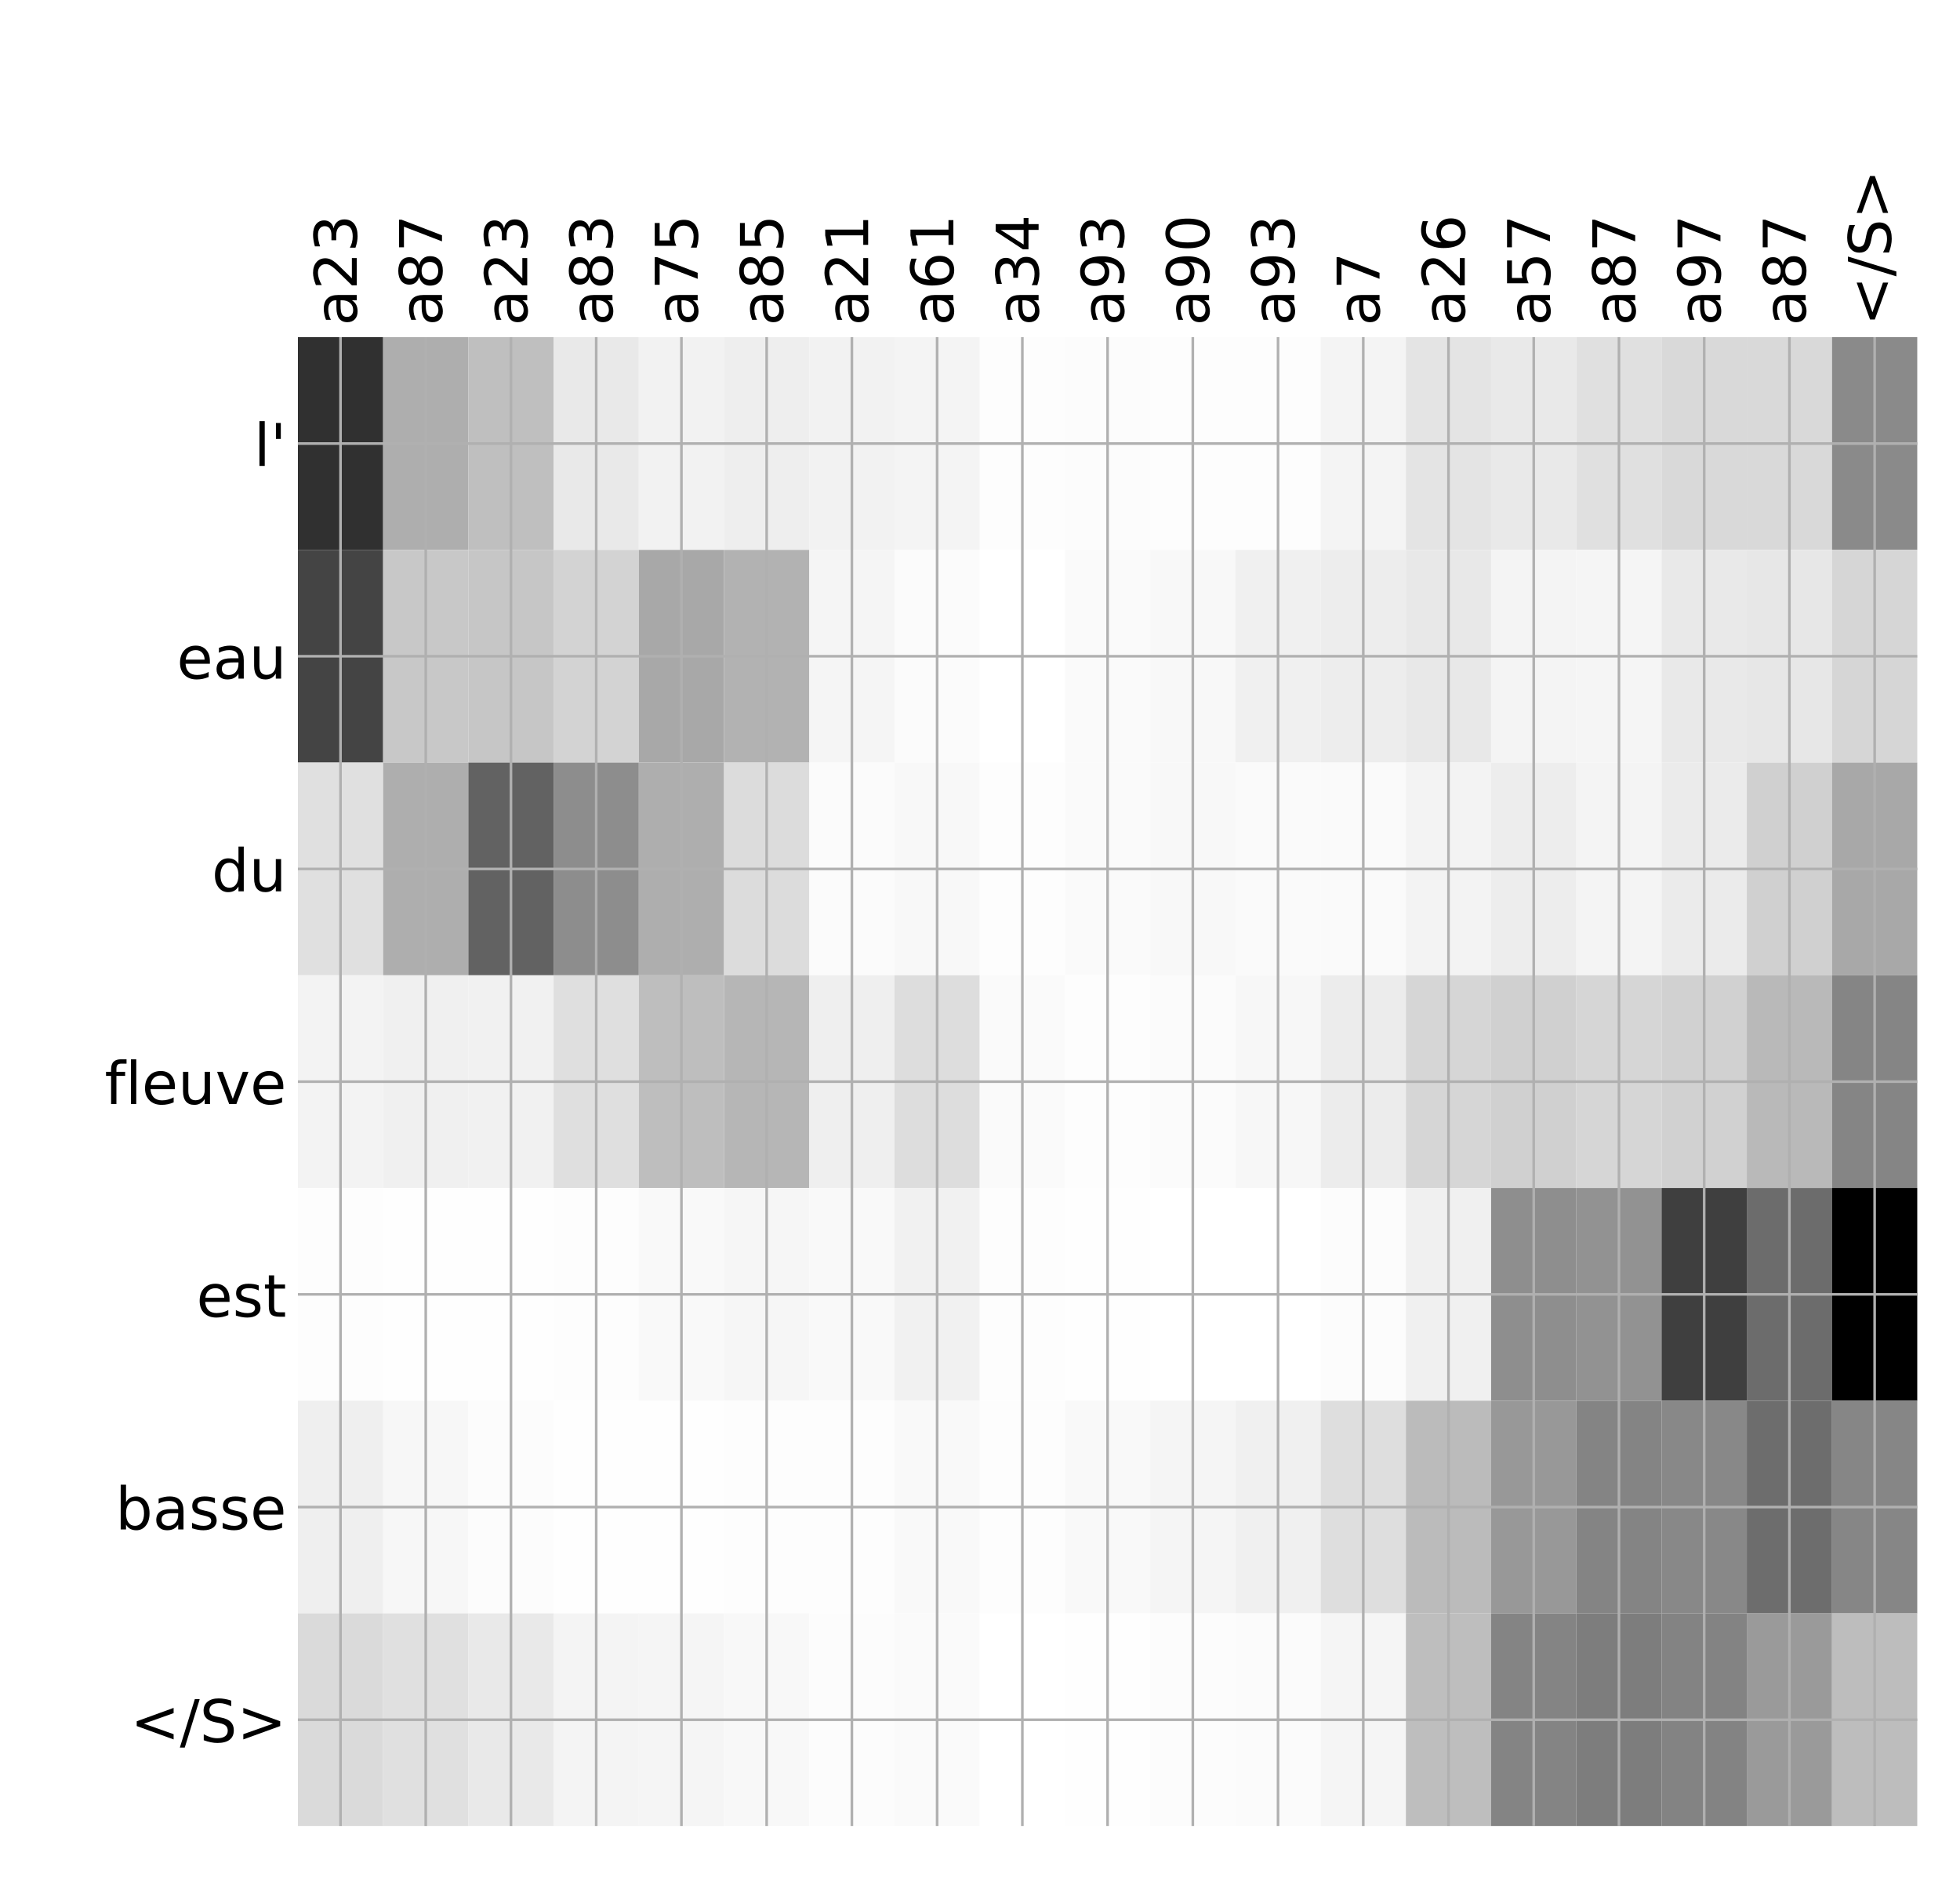<?xml version="1.0" encoding="utf-8" standalone="no"?>
<!DOCTYPE svg PUBLIC "-//W3C//DTD SVG 1.1//EN"
  "http://www.w3.org/Graphics/SVG/1.1/DTD/svg11.dtd">
<!-- Created with matplotlib (http://matplotlib.org/) -->
<svg height="576pt" version="1.1" viewBox="0 0 599 576" width="599pt" xmlns="http://www.w3.org/2000/svg" xmlns:xlink="http://www.w3.org/1999/xlink">
 <defs>
  <style type="text/css">
*{stroke-linecap:butt;stroke-linejoin:round;}
  </style>
 </defs>
 <g id="figure_1">
  <g id="patch_1">
   <path d="M 0 576 
L 600 576 
L 600 0 
L 0 0 
z
" style="fill:#ffffff;"/>
  </g>
  <g id="axes_1">
   <g id="PolyCollection_1">
    <path clip-path="url(#p022409fe0f)" d="M 91.042 103.033 
L 91.042 168.029 
L 117.089 168.029 
L 117.089 103.033 
L 91.042 103.033 
z
" style="fill:#303030;"/>
    <path clip-path="url(#p022409fe0f)" d="M 117.089 103.033 
L 117.089 168.029 
L 143.136 168.029 
L 143.136 103.033 
L 117.089 103.033 
z
" style="fill:#aeaeae;"/>
    <path clip-path="url(#p022409fe0f)" d="M 143.136 103.033 
L 143.136 168.029 
L 169.183 168.029 
L 169.183 103.033 
L 143.136 103.033 
z
" style="fill:#bfbfbf;"/>
    <path clip-path="url(#p022409fe0f)" d="M 169.183 103.033 
L 169.183 168.029 
L 195.23 168.029 
L 195.23 103.033 
L 169.183 103.033 
z
" style="fill:#e9e9e9;"/>
    <path clip-path="url(#p022409fe0f)" d="M 195.23 103.033 
L 195.23 168.029 
L 221.277 168.029 
L 221.277 103.033 
L 195.23 103.033 
z
" style="fill:#f2f2f2;"/>
    <path clip-path="url(#p022409fe0f)" d="M 221.277 103.033 
L 221.277 168.029 
L 247.325 168.029 
L 247.325 103.033 
L 221.277 103.033 
z
" style="fill:#eeeeee;"/>
    <path clip-path="url(#p022409fe0f)" d="M 247.325 103.033 
L 247.325 168.029 
L 273.372 168.029 
L 273.372 103.033 
L 247.325 103.033 
z
" style="fill:#f2f2f2;"/>
    <path clip-path="url(#p022409fe0f)" d="M 273.372 103.033 
L 273.372 168.029 
L 299.419 168.029 
L 299.419 103.033 
L 273.372 103.033 
z
" style="fill:#f4f4f4;"/>
    <path clip-path="url(#p022409fe0f)" d="M 299.419 103.033 
L 299.419 168.029 
L 325.466 168.029 
L 325.466 103.033 
L 299.419 103.033 
z
" style="fill:#fdfdfd;"/>
    <path clip-path="url(#p022409fe0f)" d="M 325.466 103.033 
L 325.466 168.029 
L 351.513 168.029 
L 351.513 103.033 
L 325.466 103.033 
z
" style="fill:#fcfcfc;"/>
    <path clip-path="url(#p022409fe0f)" d="M 351.513 103.033 
L 351.513 168.029 
L 377.56 168.029 
L 377.56 103.033 
L 351.513 103.033 
z
" style="fill:#fdfdfd;"/>
    <path clip-path="url(#p022409fe0f)" d="M 377.56 103.033 
L 377.56 168.029 
L 403.607 168.029 
L 403.607 103.033 
L 377.56 103.033 
z
" style="fill:#fdfdfd;"/>
    <path clip-path="url(#p022409fe0f)" d="M 403.607 103.033 
L 403.607 168.029 
L 429.655 168.029 
L 429.655 103.033 
L 403.607 103.033 
z
" style="fill:#f4f4f4;"/>
    <path clip-path="url(#p022409fe0f)" d="M 429.655 103.033 
L 429.655 168.029 
L 455.702 168.029 
L 455.702 103.033 
L 429.655 103.033 
z
" style="fill:#e4e4e4;"/>
    <path clip-path="url(#p022409fe0f)" d="M 455.702 103.033 
L 455.702 168.029 
L 481.749 168.029 
L 481.749 103.033 
L 455.702 103.033 
z
" style="fill:#e9e9e9;"/>
    <path clip-path="url(#p022409fe0f)" d="M 481.749 103.033 
L 481.749 168.029 
L 507.796 168.029 
L 507.796 103.033 
L 481.749 103.033 
z
" style="fill:#e0e0e0;"/>
    <path clip-path="url(#p022409fe0f)" d="M 507.796 103.033 
L 507.796 168.029 
L 533.843 168.029 
L 533.843 103.033 
L 507.796 103.033 
z
" style="fill:#d9d9d9;"/>
    <path clip-path="url(#p022409fe0f)" d="M 533.843 103.033 
L 533.843 168.029 
L 559.89 168.029 
L 559.89 103.033 
L 533.843 103.033 
z
" style="fill:#d9d9d9;"/>
    <path clip-path="url(#p022409fe0f)" d="M 559.89 103.033 
L 559.89 168.029 
L 585.938 168.029 
L 585.938 103.033 
L 559.89 103.033 
z
" style="fill:#8a8a8a;"/>
    <path clip-path="url(#p022409fe0f)" d="M 91.042 168.029 
L 91.042 233.024 
L 117.089 233.024 
L 117.089 168.029 
L 91.042 168.029 
z
" style="fill:#444444;"/>
    <path clip-path="url(#p022409fe0f)" d="M 117.089 168.029 
L 117.089 233.024 
L 143.136 233.024 
L 143.136 168.029 
L 117.089 168.029 
z
" style="fill:#c8c8c8;"/>
    <path clip-path="url(#p022409fe0f)" d="M 143.136 168.029 
L 143.136 233.024 
L 169.183 233.024 
L 169.183 168.029 
L 143.136 168.029 
z
" style="fill:#c6c6c6;"/>
    <path clip-path="url(#p022409fe0f)" d="M 169.183 168.029 
L 169.183 233.024 
L 195.23 233.024 
L 195.23 168.029 
L 169.183 168.029 
z
" style="fill:#d3d3d3;"/>
    <path clip-path="url(#p022409fe0f)" d="M 195.23 168.029 
L 195.23 233.024 
L 221.277 233.024 
L 221.277 168.029 
L 195.23 168.029 
z
" style="fill:#a8a8a8;"/>
    <path clip-path="url(#p022409fe0f)" d="M 221.277 168.029 
L 221.277 233.024 
L 247.325 233.024 
L 247.325 168.029 
L 221.277 168.029 
z
" style="fill:#b2b2b2;"/>
    <path clip-path="url(#p022409fe0f)" d="M 247.325 168.029 
L 247.325 233.024 
L 273.372 233.024 
L 273.372 168.029 
L 247.325 168.029 
z
" style="fill:#f5f5f5;"/>
    <path clip-path="url(#p022409fe0f)" d="M 273.372 168.029 
L 273.372 233.024 
L 299.419 233.024 
L 299.419 168.029 
L 273.372 168.029 
z
" style="fill:#fbfbfb;"/>
    <path clip-path="url(#p022409fe0f)" d="M 299.419 168.029 
L 299.419 233.024 
L 325.466 233.024 
L 325.466 168.029 
L 299.419 168.029 
z
" style="fill:#ffffff;"/>
    <path clip-path="url(#p022409fe0f)" d="M 325.466 168.029 
L 325.466 233.024 
L 351.513 233.024 
L 351.513 168.029 
L 325.466 168.029 
z
" style="fill:#fafafa;"/>
    <path clip-path="url(#p022409fe0f)" d="M 351.513 168.029 
L 351.513 233.024 
L 377.56 233.024 
L 377.56 168.029 
L 351.513 168.029 
z
" style="fill:#f8f8f8;"/>
    <path clip-path="url(#p022409fe0f)" d="M 377.56 168.029 
L 377.56 233.024 
L 403.607 233.024 
L 403.607 168.029 
L 377.56 168.029 
z
" style="fill:#f0f0f0;"/>
    <path clip-path="url(#p022409fe0f)" d="M 403.607 168.029 
L 403.607 233.024 
L 429.655 233.024 
L 429.655 168.029 
L 403.607 168.029 
z
" style="fill:#ededed;"/>
    <path clip-path="url(#p022409fe0f)" d="M 429.655 168.029 
L 429.655 233.024 
L 455.702 233.024 
L 455.702 168.029 
L 429.655 168.029 
z
" style="fill:#e8e8e8;"/>
    <path clip-path="url(#p022409fe0f)" d="M 455.702 168.029 
L 455.702 233.024 
L 481.749 233.024 
L 481.749 168.029 
L 455.702 168.029 
z
" style="fill:#f4f4f4;"/>
    <path clip-path="url(#p022409fe0f)" d="M 481.749 168.029 
L 481.749 233.024 
L 507.796 233.024 
L 507.796 168.029 
L 481.749 168.029 
z
" style="fill:#f5f5f5;"/>
    <path clip-path="url(#p022409fe0f)" d="M 507.796 168.029 
L 507.796 233.024 
L 533.843 233.024 
L 533.843 168.029 
L 507.796 168.029 
z
" style="fill:#e9e9e9;"/>
    <path clip-path="url(#p022409fe0f)" d="M 533.843 168.029 
L 533.843 233.024 
L 559.89 233.024 
L 559.89 168.029 
L 533.843 168.029 
z
" style="fill:#e7e7e7;"/>
    <path clip-path="url(#p022409fe0f)" d="M 559.89 168.029 
L 559.89 233.024 
L 585.938 233.024 
L 585.938 168.029 
L 559.89 168.029 
z
" style="fill:#d6d6d6;"/>
    <path clip-path="url(#p022409fe0f)" d="M 91.042 233.024 
L 91.042 298.019 
L 117.089 298.019 
L 117.089 233.024 
L 91.042 233.024 
z
" style="fill:#e0e0e0;"/>
    <path clip-path="url(#p022409fe0f)" d="M 117.089 233.024 
L 117.089 298.019 
L 143.136 298.019 
L 143.136 233.024 
L 117.089 233.024 
z
" style="fill:#aeaeae;"/>
    <path clip-path="url(#p022409fe0f)" d="M 143.136 233.024 
L 143.136 298.019 
L 169.183 298.019 
L 169.183 233.024 
L 143.136 233.024 
z
" style="fill:#626262;"/>
    <path clip-path="url(#p022409fe0f)" d="M 169.183 233.024 
L 169.183 298.019 
L 195.23 298.019 
L 195.23 233.024 
L 169.183 233.024 
z
" style="fill:#8d8d8d;"/>
    <path clip-path="url(#p022409fe0f)" d="M 195.23 233.024 
L 195.23 298.019 
L 221.277 298.019 
L 221.277 233.024 
L 195.23 233.024 
z
" style="fill:#aeaeae;"/>
    <path clip-path="url(#p022409fe0f)" d="M 221.277 233.024 
L 221.277 298.019 
L 247.325 298.019 
L 247.325 233.024 
L 221.277 233.024 
z
" style="fill:#dcdcdc;"/>
    <path clip-path="url(#p022409fe0f)" d="M 247.325 233.024 
L 247.325 298.019 
L 273.372 298.019 
L 273.372 233.024 
L 247.325 233.024 
z
" style="fill:#fbfbfb;"/>
    <path clip-path="url(#p022409fe0f)" d="M 273.372 233.024 
L 273.372 298.019 
L 299.419 298.019 
L 299.419 233.024 
L 273.372 233.024 
z
" style="fill:#f8f8f8;"/>
    <path clip-path="url(#p022409fe0f)" d="M 299.419 233.024 
L 299.419 298.019 
L 325.466 298.019 
L 325.466 233.024 
L 299.419 233.024 
z
" style="fill:#fdfdfd;"/>
    <path clip-path="url(#p022409fe0f)" d="M 325.466 233.024 
L 325.466 298.019 
L 351.513 298.019 
L 351.513 233.024 
L 325.466 233.024 
z
" style="fill:#fafafa;"/>
    <path clip-path="url(#p022409fe0f)" d="M 351.513 233.024 
L 351.513 298.019 
L 377.56 298.019 
L 377.56 233.024 
L 351.513 233.024 
z
" style="fill:#f8f8f8;"/>
    <path clip-path="url(#p022409fe0f)" d="M 377.56 233.024 
L 377.56 298.019 
L 403.607 298.019 
L 403.607 233.024 
L 377.56 233.024 
z
" style="fill:#fafafa;"/>
    <path clip-path="url(#p022409fe0f)" d="M 403.607 233.024 
L 403.607 298.019 
L 429.655 298.019 
L 429.655 233.024 
L 403.607 233.024 
z
" style="fill:#fafafa;"/>
    <path clip-path="url(#p022409fe0f)" d="M 429.655 233.024 
L 429.655 298.019 
L 455.702 298.019 
L 455.702 233.024 
L 429.655 233.024 
z
" style="fill:#f3f3f3;"/>
    <path clip-path="url(#p022409fe0f)" d="M 455.702 233.024 
L 455.702 298.019 
L 481.749 298.019 
L 481.749 233.024 
L 455.702 233.024 
z
" style="fill:#ededed;"/>
    <path clip-path="url(#p022409fe0f)" d="M 481.749 233.024 
L 481.749 298.019 
L 507.796 298.019 
L 507.796 233.024 
L 481.749 233.024 
z
" style="fill:#f4f4f4;"/>
    <path clip-path="url(#p022409fe0f)" d="M 507.796 233.024 
L 507.796 298.019 
L 533.843 298.019 
L 533.843 233.024 
L 507.796 233.024 
z
" style="fill:#ebebeb;"/>
    <path clip-path="url(#p022409fe0f)" d="M 533.843 233.024 
L 533.843 298.019 
L 559.89 298.019 
L 559.89 233.024 
L 533.843 233.024 
z
" style="fill:#d0d0d0;"/>
    <path clip-path="url(#p022409fe0f)" d="M 559.89 233.024 
L 559.89 298.019 
L 585.938 298.019 
L 585.938 233.024 
L 559.89 233.024 
z
" style="fill:#a8a8a8;"/>
    <path clip-path="url(#p022409fe0f)" d="M 91.042 298.019 
L 91.042 363.014 
L 117.089 363.014 
L 117.089 298.019 
L 91.042 298.019 
z
" style="fill:#f3f3f3;"/>
    <path clip-path="url(#p022409fe0f)" d="M 117.089 298.019 
L 117.089 363.014 
L 143.136 363.014 
L 143.136 298.019 
L 117.089 298.019 
z
" style="fill:#f0f0f0;"/>
    <path clip-path="url(#p022409fe0f)" d="M 143.136 298.019 
L 143.136 363.014 
L 169.183 363.014 
L 169.183 298.019 
L 143.136 298.019 
z
" style="fill:#f1f1f1;"/>
    <path clip-path="url(#p022409fe0f)" d="M 169.183 298.019 
L 169.183 363.014 
L 195.23 363.014 
L 195.23 298.019 
L 169.183 298.019 
z
" style="fill:#dfdfdf;"/>
    <path clip-path="url(#p022409fe0f)" d="M 195.23 298.019 
L 195.23 363.014 
L 221.277 363.014 
L 221.277 298.019 
L 195.23 298.019 
z
" style="fill:#bebebe;"/>
    <path clip-path="url(#p022409fe0f)" d="M 221.277 298.019 
L 221.277 363.014 
L 247.325 363.014 
L 247.325 298.019 
L 221.277 298.019 
z
" style="fill:#b6b6b6;"/>
    <path clip-path="url(#p022409fe0f)" d="M 247.325 298.019 
L 247.325 363.014 
L 273.372 363.014 
L 273.372 298.019 
L 247.325 298.019 
z
" style="fill:#efefef;"/>
    <path clip-path="url(#p022409fe0f)" d="M 273.372 298.019 
L 273.372 363.014 
L 299.419 363.014 
L 299.419 298.019 
L 273.372 298.019 
z
" style="fill:#dddddd;"/>
    <path clip-path="url(#p022409fe0f)" d="M 299.419 298.019 
L 299.419 363.014 
L 325.466 363.014 
L 325.466 298.019 
L 299.419 298.019 
z
" style="fill:#fafafa;"/>
    <path clip-path="url(#p022409fe0f)" d="M 325.466 298.019 
L 325.466 363.014 
L 351.513 363.014 
L 351.513 298.019 
L 325.466 298.019 
z
" style="fill:#fdfdfd;"/>
    <path clip-path="url(#p022409fe0f)" d="M 351.513 298.019 
L 351.513 363.014 
L 377.56 363.014 
L 377.56 298.019 
L 351.513 298.019 
z
" style="fill:#fbfbfb;"/>
    <path clip-path="url(#p022409fe0f)" d="M 377.56 298.019 
L 377.56 363.014 
L 403.607 363.014 
L 403.607 298.019 
L 377.56 298.019 
z
" style="fill:#f7f7f7;"/>
    <path clip-path="url(#p022409fe0f)" d="M 403.607 298.019 
L 403.607 363.014 
L 429.655 363.014 
L 429.655 298.019 
L 403.607 298.019 
z
" style="fill:#ececec;"/>
    <path clip-path="url(#p022409fe0f)" d="M 429.655 298.019 
L 429.655 363.014 
L 455.702 363.014 
L 455.702 298.019 
L 429.655 298.019 
z
" style="fill:#d6d6d6;"/>
    <path clip-path="url(#p022409fe0f)" d="M 455.702 298.019 
L 455.702 363.014 
L 481.749 363.014 
L 481.749 298.019 
L 455.702 298.019 
z
" style="fill:#d0d0d0;"/>
    <path clip-path="url(#p022409fe0f)" d="M 481.749 298.019 
L 481.749 363.014 
L 507.796 363.014 
L 507.796 298.019 
L 481.749 298.019 
z
" style="fill:#d6d6d6;"/>
    <path clip-path="url(#p022409fe0f)" d="M 507.796 298.019 
L 507.796 363.014 
L 533.843 363.014 
L 533.843 298.019 
L 507.796 298.019 
z
" style="fill:#d1d1d1;"/>
    <path clip-path="url(#p022409fe0f)" d="M 533.843 298.019 
L 533.843 363.014 
L 559.89 363.014 
L 559.89 298.019 
L 533.843 298.019 
z
" style="fill:#b9b9b9;"/>
    <path clip-path="url(#p022409fe0f)" d="M 559.89 298.019 
L 559.89 363.014 
L 585.938 363.014 
L 585.938 298.019 
L 559.89 298.019 
z
" style="fill:#858585;"/>
    <path clip-path="url(#p022409fe0f)" d="M 91.042 363.014 
L 91.042 428.01 
L 117.089 428.01 
L 117.089 363.014 
L 91.042 363.014 
z
" style="fill:#fdfdfd;"/>
    <path clip-path="url(#p022409fe0f)" d="M 117.089 363.014 
L 117.089 428.01 
L 143.136 428.01 
L 143.136 363.014 
L 117.089 363.014 
z
" style="fill:#fefefe;"/>
    <path clip-path="url(#p022409fe0f)" d="M 143.136 363.014 
L 143.136 428.01 
L 169.183 428.01 
L 169.183 363.014 
L 143.136 363.014 
z
" style="fill:#fefefe;"/>
    <path clip-path="url(#p022409fe0f)" d="M 169.183 363.014 
L 169.183 428.01 
L 195.23 428.01 
L 195.23 363.014 
L 169.183 363.014 
z
" style="fill:#fdfdfd;"/>
    <path clip-path="url(#p022409fe0f)" d="M 195.23 363.014 
L 195.23 428.01 
L 221.277 428.01 
L 221.277 363.014 
L 195.23 363.014 
z
" style="fill:#f9f9f9;"/>
    <path clip-path="url(#p022409fe0f)" d="M 221.277 363.014 
L 221.277 428.01 
L 247.325 428.01 
L 247.325 363.014 
L 221.277 363.014 
z
" style="fill:#f6f6f6;"/>
    <path clip-path="url(#p022409fe0f)" d="M 247.325 363.014 
L 247.325 428.01 
L 273.372 428.01 
L 273.372 363.014 
L 247.325 363.014 
z
" style="fill:#f9f9f9;"/>
    <path clip-path="url(#p022409fe0f)" d="M 273.372 363.014 
L 273.372 428.01 
L 299.419 428.01 
L 299.419 363.014 
L 273.372 363.014 
z
" style="fill:#f1f1f1;"/>
    <path clip-path="url(#p022409fe0f)" d="M 299.419 363.014 
L 299.419 428.01 
L 325.466 428.01 
L 325.466 363.014 
L 299.419 363.014 
z
" style="fill:#fdfdfd;"/>
    <path clip-path="url(#p022409fe0f)" d="M 325.466 363.014 
L 325.466 428.01 
L 351.513 428.01 
L 351.513 363.014 
L 325.466 363.014 
z
" style="fill:#fefefe;"/>
    <path clip-path="url(#p022409fe0f)" d="M 351.513 363.014 
L 351.513 428.01 
L 377.56 428.01 
L 377.56 363.014 
L 351.513 363.014 
z
" style="fill:#ffffff;"/>
    <path clip-path="url(#p022409fe0f)" d="M 377.56 363.014 
L 377.56 428.01 
L 403.607 428.01 
L 403.607 363.014 
L 377.56 363.014 
z
" style="fill:#ffffff;"/>
    <path clip-path="url(#p022409fe0f)" d="M 403.607 363.014 
L 403.607 428.01 
L 429.655 428.01 
L 429.655 363.014 
L 403.607 363.014 
z
" style="fill:#fcfcfc;"/>
    <path clip-path="url(#p022409fe0f)" d="M 429.655 363.014 
L 429.655 428.01 
L 455.702 428.01 
L 455.702 363.014 
L 429.655 363.014 
z
" style="fill:#f0f0f0;"/>
    <path clip-path="url(#p022409fe0f)" d="M 455.702 363.014 
L 455.702 428.01 
L 481.749 428.01 
L 481.749 363.014 
L 455.702 363.014 
z
" style="fill:#8e8e8e;"/>
    <path clip-path="url(#p022409fe0f)" d="M 481.749 363.014 
L 481.749 428.01 
L 507.796 428.01 
L 507.796 363.014 
L 481.749 363.014 
z
" style="fill:#929292;"/>
    <path clip-path="url(#p022409fe0f)" d="M 507.796 363.014 
L 507.796 428.01 
L 533.843 428.01 
L 533.843 363.014 
L 507.796 363.014 
z
" style="fill:#3f3f3f;"/>
    <path clip-path="url(#p022409fe0f)" d="M 533.843 363.014 
L 533.843 428.01 
L 559.89 428.01 
L 559.89 363.014 
L 533.843 363.014 
z
" style="fill:#6c6c6c;"/>
    <path clip-path="url(#p022409fe0f)" d="M 559.89 363.014 
L 559.89 428.01 
L 585.938 428.01 
L 585.938 363.014 
L 559.89 363.014 
z
"/>
    <path clip-path="url(#p022409fe0f)" d="M 91.042 428.01 
L 91.042 493.005 
L 117.089 493.005 
L 117.089 428.01 
L 91.042 428.01 
z
" style="fill:#efefef;"/>
    <path clip-path="url(#p022409fe0f)" d="M 117.089 428.01 
L 117.089 493.005 
L 143.136 493.005 
L 143.136 428.01 
L 117.089 428.01 
z
" style="fill:#f7f7f7;"/>
    <path clip-path="url(#p022409fe0f)" d="M 143.136 428.01 
L 143.136 493.005 
L 169.183 493.005 
L 169.183 428.01 
L 143.136 428.01 
z
" style="fill:#fcfcfc;"/>
    <path clip-path="url(#p022409fe0f)" d="M 169.183 428.01 
L 169.183 493.005 
L 195.23 493.005 
L 195.23 428.01 
L 169.183 428.01 
z
" style="fill:#fefefe;"/>
    <path clip-path="url(#p022409fe0f)" d="M 195.23 428.01 
L 195.23 493.005 
L 221.277 493.005 
L 221.277 428.01 
L 195.23 428.01 
z
" style="fill:#fefefe;"/>
    <path clip-path="url(#p022409fe0f)" d="M 221.277 428.01 
L 221.277 493.005 
L 247.325 493.005 
L 247.325 428.01 
L 221.277 428.01 
z
" style="fill:#fdfdfd;"/>
    <path clip-path="url(#p022409fe0f)" d="M 247.325 428.01 
L 247.325 493.005 
L 273.372 493.005 
L 273.372 428.01 
L 247.325 428.01 
z
" style="fill:#fdfdfd;"/>
    <path clip-path="url(#p022409fe0f)" d="M 273.372 428.01 
L 273.372 493.005 
L 299.419 493.005 
L 299.419 428.01 
L 273.372 428.01 
z
" style="fill:#f9f9f9;"/>
    <path clip-path="url(#p022409fe0f)" d="M 299.419 428.01 
L 299.419 493.005 
L 325.466 493.005 
L 325.466 428.01 
L 299.419 428.01 
z
" style="fill:#fdfdfd;"/>
    <path clip-path="url(#p022409fe0f)" d="M 325.466 428.01 
L 325.466 493.005 
L 351.513 493.005 
L 351.513 428.01 
L 325.466 428.01 
z
" style="fill:#f9f9f9;"/>
    <path clip-path="url(#p022409fe0f)" d="M 351.513 428.01 
L 351.513 493.005 
L 377.56 493.005 
L 377.56 428.01 
L 351.513 428.01 
z
" style="fill:#f5f5f5;"/>
    <path clip-path="url(#p022409fe0f)" d="M 377.56 428.01 
L 377.56 493.005 
L 403.607 493.005 
L 403.607 428.01 
L 377.56 428.01 
z
" style="fill:#f0f0f0;"/>
    <path clip-path="url(#p022409fe0f)" d="M 403.607 428.01 
L 403.607 493.005 
L 429.655 493.005 
L 429.655 428.01 
L 403.607 428.01 
z
" style="fill:#dedede;"/>
    <path clip-path="url(#p022409fe0f)" d="M 429.655 428.01 
L 429.655 493.005 
L 455.702 493.005 
L 455.702 428.01 
L 429.655 428.01 
z
" style="fill:#bbbbbb;"/>
    <path clip-path="url(#p022409fe0f)" d="M 455.702 428.01 
L 455.702 493.005 
L 481.749 493.005 
L 481.749 428.01 
L 455.702 428.01 
z
" style="fill:#989898;"/>
    <path clip-path="url(#p022409fe0f)" d="M 481.749 428.01 
L 481.749 493.005 
L 507.796 493.005 
L 507.796 428.01 
L 481.749 428.01 
z
" style="fill:#848484;"/>
    <path clip-path="url(#p022409fe0f)" d="M 507.796 428.01 
L 507.796 493.005 
L 533.843 493.005 
L 533.843 428.01 
L 507.796 428.01 
z
" style="fill:#888888;"/>
    <path clip-path="url(#p022409fe0f)" d="M 533.843 428.01 
L 533.843 493.005 
L 559.89 493.005 
L 559.89 428.01 
L 533.843 428.01 
z
" style="fill:#6d6d6d;"/>
    <path clip-path="url(#p022409fe0f)" d="M 559.89 428.01 
L 559.89 493.005 
L 585.938 493.005 
L 585.938 428.01 
L 559.89 428.01 
z
" style="fill:#868686;"/>
    <path clip-path="url(#p022409fe0f)" d="M 91.042 493.005 
L 91.042 558 
L 117.089 558 
L 117.089 493.005 
L 91.042 493.005 
z
" style="fill:#dadada;"/>
    <path clip-path="url(#p022409fe0f)" d="M 117.089 493.005 
L 117.089 558 
L 143.136 558 
L 143.136 493.005 
L 117.089 493.005 
z
" style="fill:#e0e0e0;"/>
    <path clip-path="url(#p022409fe0f)" d="M 143.136 493.005 
L 143.136 558 
L 169.183 558 
L 169.183 493.005 
L 143.136 493.005 
z
" style="fill:#e9e9e9;"/>
    <path clip-path="url(#p022409fe0f)" d="M 169.183 493.005 
L 169.183 558 
L 195.23 558 
L 195.23 493.005 
L 169.183 493.005 
z
" style="fill:#f4f4f4;"/>
    <path clip-path="url(#p022409fe0f)" d="M 195.23 493.005 
L 195.23 558 
L 221.277 558 
L 221.277 493.005 
L 195.23 493.005 
z
" style="fill:#f5f5f5;"/>
    <path clip-path="url(#p022409fe0f)" d="M 221.277 493.005 
L 221.277 558 
L 247.325 558 
L 247.325 493.005 
L 221.277 493.005 
z
" style="fill:#f8f8f8;"/>
    <path clip-path="url(#p022409fe0f)" d="M 247.325 493.005 
L 247.325 558 
L 273.372 558 
L 273.372 493.005 
L 247.325 493.005 
z
" style="fill:#fcfcfc;"/>
    <path clip-path="url(#p022409fe0f)" d="M 273.372 493.005 
L 273.372 558 
L 299.419 558 
L 299.419 493.005 
L 273.372 493.005 
z
" style="fill:#fafafa;"/>
    <path clip-path="url(#p022409fe0f)" d="M 299.419 493.005 
L 299.419 558 
L 325.466 558 
L 325.466 493.005 
L 299.419 493.005 
z
" style="fill:#ffffff;"/>
    <path clip-path="url(#p022409fe0f)" d="M 325.466 493.005 
L 325.466 558 
L 351.513 558 
L 351.513 493.005 
L 325.466 493.005 
z
" style="fill:#fefefe;"/>
    <path clip-path="url(#p022409fe0f)" d="M 351.513 493.005 
L 351.513 558 
L 377.56 558 
L 377.56 493.005 
L 351.513 493.005 
z
" style="fill:#fcfcfc;"/>
    <path clip-path="url(#p022409fe0f)" d="M 377.56 493.005 
L 377.56 558 
L 403.607 558 
L 403.607 493.005 
L 377.56 493.005 
z
" style="fill:#fbfbfb;"/>
    <path clip-path="url(#p022409fe0f)" d="M 403.607 493.005 
L 403.607 558 
L 429.655 558 
L 429.655 493.005 
L 403.607 493.005 
z
" style="fill:#f5f5f5;"/>
    <path clip-path="url(#p022409fe0f)" d="M 429.655 493.005 
L 429.655 558 
L 455.702 558 
L 455.702 493.005 
L 429.655 493.005 
z
" style="fill:#bebebe;"/>
    <path clip-path="url(#p022409fe0f)" d="M 455.702 493.005 
L 455.702 558 
L 481.749 558 
L 481.749 493.005 
L 455.702 493.005 
z
" style="fill:#848484;"/>
    <path clip-path="url(#p022409fe0f)" d="M 481.749 493.005 
L 481.749 558 
L 507.796 558 
L 507.796 493.005 
L 481.749 493.005 
z
" style="fill:#7d7d7d;"/>
    <path clip-path="url(#p022409fe0f)" d="M 507.796 493.005 
L 507.796 558 
L 533.843 558 
L 533.843 493.005 
L 507.796 493.005 
z
" style="fill:#838383;"/>
    <path clip-path="url(#p022409fe0f)" d="M 533.843 493.005 
L 533.843 558 
L 559.89 558 
L 559.89 493.005 
L 533.843 493.005 
z
" style="fill:#9a9a9a;"/>
    <path clip-path="url(#p022409fe0f)" d="M 559.89 493.005 
L 559.89 558 
L 585.938 558 
L 585.938 493.005 
L 559.89 493.005 
z
" style="fill:#bdbdbd;"/>
   </g>
   <g id="matplotlib.axis_1">
    <g id="xtick_1">
     <g id="line2d_1">
      <path clip-path="url(#p022409fe0f)" d="M 104.065 558 
L 104.065 103.033 
" style="fill:none;stroke:#b0b0b0;stroke-linecap:square;stroke-width:0.8;"/>
     </g>
     <g id="line2d_2"/>
     <g id="text_1">
      <!-- a23 -->
      <defs>
       <path d="M 34.281 27.484 
Q 23.391 27.484 19.188 25 
Q 14.984 22.516 14.984 16.5 
Q 14.984 11.719 18.141 8.906 
Q 21.297 6.109 26.703 6.109 
Q 34.188 6.109 38.703 11.406 
Q 43.219 16.703 43.219 25.484 
L 43.219 27.484 
z
M 52.203 31.203 
L 52.203 0 
L 43.219 0 
L 43.219 8.297 
Q 40.141 3.328 35.547 0.953 
Q 30.953 -1.422 24.312 -1.422 
Q 15.922 -1.422 10.953 3.297 
Q 6 8.016 6 15.922 
Q 6 25.141 12.172 29.828 
Q 18.359 34.516 30.609 34.516 
L 43.219 34.516 
L 43.219 35.406 
Q 43.219 41.609 39.141 45 
Q 35.062 48.391 27.688 48.391 
Q 23 48.391 18.547 47.266 
Q 14.109 46.141 10.016 43.891 
L 10.016 52.203 
Q 14.938 54.109 19.578 55.047 
Q 24.219 56 28.609 56 
Q 40.484 56 46.344 49.844 
Q 52.203 43.703 52.203 31.203 
z
" id="DejaVuSans-61"/>
       <path d="M 19.188 8.297 
L 53.609 8.297 
L 53.609 0 
L 7.328 0 
L 7.328 8.297 
Q 12.938 14.109 22.625 23.891 
Q 32.328 33.688 34.812 36.531 
Q 39.547 41.844 41.422 45.531 
Q 43.312 49.219 43.312 52.781 
Q 43.312 58.594 39.234 62.25 
Q 35.156 65.922 28.609 65.922 
Q 23.969 65.922 18.812 64.312 
Q 13.672 62.703 7.812 59.422 
L 7.812 69.391 
Q 13.766 71.781 18.938 73 
Q 24.125 74.219 28.422 74.219 
Q 39.75 74.219 46.484 68.547 
Q 53.219 62.891 53.219 53.422 
Q 53.219 48.922 51.531 44.891 
Q 49.859 40.875 45.406 35.406 
Q 44.188 33.984 37.641 27.219 
Q 31.109 20.453 19.188 8.297 
z
" id="DejaVuSans-32"/>
       <path d="M 40.578 39.312 
Q 47.656 37.797 51.625 33 
Q 55.609 28.219 55.609 21.188 
Q 55.609 10.406 48.188 4.484 
Q 40.766 -1.422 27.094 -1.422 
Q 22.516 -1.422 17.656 -0.516 
Q 12.797 0.391 7.625 2.203 
L 7.625 11.719 
Q 11.719 9.328 16.594 8.109 
Q 21.484 6.891 26.812 6.891 
Q 36.078 6.891 40.938 10.547 
Q 45.797 14.203 45.797 21.188 
Q 45.797 27.641 41.281 31.266 
Q 36.766 34.906 28.719 34.906 
L 20.219 34.906 
L 20.219 43.016 
L 29.109 43.016 
Q 36.375 43.016 40.234 45.922 
Q 44.094 48.828 44.094 54.297 
Q 44.094 59.906 40.109 62.906 
Q 36.141 65.922 28.719 65.922 
Q 24.656 65.922 20.016 65.031 
Q 15.375 64.156 9.812 62.312 
L 9.812 71.094 
Q 15.438 72.656 20.344 73.438 
Q 25.25 74.219 29.594 74.219 
Q 40.828 74.219 47.359 69.109 
Q 53.906 64.016 53.906 55.328 
Q 53.906 49.266 50.438 45.094 
Q 46.969 40.922 40.578 39.312 
z
" id="DejaVuSans-33"/>
      </defs>
      <g transform="translate(109.032 99.533)rotate(-90)scale(0.18 -0.18)">
       <use xlink:href="#DejaVuSans-61"/>
       <use x="61.279" xlink:href="#DejaVuSans-32"/>
       <use x="124.902" xlink:href="#DejaVuSans-33"/>
      </g>
     </g>
    </g>
    <g id="xtick_2">
     <g id="line2d_3">
      <path clip-path="url(#p022409fe0f)" d="M 130.112 558 
L 130.112 103.033 
" style="fill:none;stroke:#b0b0b0;stroke-linecap:square;stroke-width:0.8;"/>
     </g>
     <g id="line2d_4"/>
     <g id="text_2">
      <!-- a87 -->
      <defs>
       <path d="M 31.781 34.625 
Q 24.75 34.625 20.719 30.859 
Q 16.703 27.094 16.703 20.516 
Q 16.703 13.922 20.719 10.156 
Q 24.75 6.391 31.781 6.391 
Q 38.812 6.391 42.859 10.172 
Q 46.922 13.969 46.922 20.516 
Q 46.922 27.094 42.891 30.859 
Q 38.875 34.625 31.781 34.625 
z
M 21.922 38.812 
Q 15.578 40.375 12.031 44.719 
Q 8.5 49.078 8.5 55.328 
Q 8.5 64.062 14.719 69.141 
Q 20.953 74.219 31.781 74.219 
Q 42.672 74.219 48.875 69.141 
Q 55.078 64.062 55.078 55.328 
Q 55.078 49.078 51.531 44.719 
Q 48 40.375 41.703 38.812 
Q 48.828 37.156 52.797 32.312 
Q 56.781 27.484 56.781 20.516 
Q 56.781 9.906 50.312 4.234 
Q 43.844 -1.422 31.781 -1.422 
Q 19.734 -1.422 13.25 4.234 
Q 6.781 9.906 6.781 20.516 
Q 6.781 27.484 10.781 32.312 
Q 14.797 37.156 21.922 38.812 
z
M 18.312 54.391 
Q 18.312 48.734 21.844 45.562 
Q 25.391 42.391 31.781 42.391 
Q 38.141 42.391 41.719 45.562 
Q 45.312 48.734 45.312 54.391 
Q 45.312 60.062 41.719 63.234 
Q 38.141 66.406 31.781 66.406 
Q 25.391 66.406 21.844 63.234 
Q 18.312 60.062 18.312 54.391 
z
" id="DejaVuSans-38"/>
       <path d="M 8.203 72.906 
L 55.078 72.906 
L 55.078 68.703 
L 28.609 0 
L 18.312 0 
L 43.219 64.594 
L 8.203 64.594 
z
" id="DejaVuSans-37"/>
      </defs>
      <g transform="translate(135.079 99.533)rotate(-90)scale(0.18 -0.18)">
       <use xlink:href="#DejaVuSans-61"/>
       <use x="61.279" xlink:href="#DejaVuSans-38"/>
       <use x="124.902" xlink:href="#DejaVuSans-37"/>
      </g>
     </g>
    </g>
    <g id="xtick_3">
     <g id="line2d_5">
      <path clip-path="url(#p022409fe0f)" d="M 156.16 558 
L 156.16 103.033 
" style="fill:none;stroke:#b0b0b0;stroke-linecap:square;stroke-width:0.8;"/>
     </g>
     <g id="line2d_6"/>
     <g id="text_3">
      <!-- a23 -->
      <g transform="translate(161.126 99.533)rotate(-90)scale(0.18 -0.18)">
       <use xlink:href="#DejaVuSans-61"/>
       <use x="61.279" xlink:href="#DejaVuSans-32"/>
       <use x="124.902" xlink:href="#DejaVuSans-33"/>
      </g>
     </g>
    </g>
    <g id="xtick_4">
     <g id="line2d_7">
      <path clip-path="url(#p022409fe0f)" d="M 182.207 558 
L 182.207 103.033 
" style="fill:none;stroke:#b0b0b0;stroke-linecap:square;stroke-width:0.8;"/>
     </g>
     <g id="line2d_8"/>
     <g id="text_4">
      <!-- a83 -->
      <g transform="translate(187.174 99.533)rotate(-90)scale(0.18 -0.18)">
       <use xlink:href="#DejaVuSans-61"/>
       <use x="61.279" xlink:href="#DejaVuSans-38"/>
       <use x="124.902" xlink:href="#DejaVuSans-33"/>
      </g>
     </g>
    </g>
    <g id="xtick_5">
     <g id="line2d_9">
      <path clip-path="url(#p022409fe0f)" d="M 208.254 558 
L 208.254 103.033 
" style="fill:none;stroke:#b0b0b0;stroke-linecap:square;stroke-width:0.8;"/>
     </g>
     <g id="line2d_10"/>
     <g id="text_5">
      <!-- a75 -->
      <defs>
       <path d="M 10.797 72.906 
L 49.516 72.906 
L 49.516 64.594 
L 19.828 64.594 
L 19.828 46.734 
Q 21.969 47.469 24.109 47.828 
Q 26.266 48.188 28.422 48.188 
Q 40.625 48.188 47.75 41.5 
Q 54.891 34.812 54.891 23.391 
Q 54.891 11.625 47.562 5.094 
Q 40.234 -1.422 26.906 -1.422 
Q 22.312 -1.422 17.547 -0.641 
Q 12.797 0.141 7.719 1.703 
L 7.719 11.625 
Q 12.109 9.234 16.797 8.062 
Q 21.484 6.891 26.703 6.891 
Q 35.156 6.891 40.078 11.328 
Q 45.016 15.766 45.016 23.391 
Q 45.016 31 40.078 35.438 
Q 35.156 39.891 26.703 39.891 
Q 22.75 39.891 18.812 39.016 
Q 14.891 38.141 10.797 36.281 
z
" id="DejaVuSans-35"/>
      </defs>
      <g transform="translate(213.221 99.533)rotate(-90)scale(0.18 -0.18)">
       <use xlink:href="#DejaVuSans-61"/>
       <use x="61.279" xlink:href="#DejaVuSans-37"/>
       <use x="124.902" xlink:href="#DejaVuSans-35"/>
      </g>
     </g>
    </g>
    <g id="xtick_6">
     <g id="line2d_11">
      <path clip-path="url(#p022409fe0f)" d="M 234.301 558 
L 234.301 103.033 
" style="fill:none;stroke:#b0b0b0;stroke-linecap:square;stroke-width:0.8;"/>
     </g>
     <g id="line2d_12"/>
     <g id="text_6">
      <!-- a85 -->
      <g transform="translate(239.268 99.533)rotate(-90)scale(0.18 -0.18)">
       <use xlink:href="#DejaVuSans-61"/>
       <use x="61.279" xlink:href="#DejaVuSans-38"/>
       <use x="124.902" xlink:href="#DejaVuSans-35"/>
      </g>
     </g>
    </g>
    <g id="xtick_7">
     <g id="line2d_13">
      <path clip-path="url(#p022409fe0f)" d="M 260.348 558 
L 260.348 103.033 
" style="fill:none;stroke:#b0b0b0;stroke-linecap:square;stroke-width:0.8;"/>
     </g>
     <g id="line2d_14"/>
     <g id="text_7">
      <!-- a21 -->
      <defs>
       <path d="M 12.406 8.297 
L 28.516 8.297 
L 28.516 63.922 
L 10.984 60.406 
L 10.984 69.391 
L 28.422 72.906 
L 38.281 72.906 
L 38.281 8.297 
L 54.391 8.297 
L 54.391 0 
L 12.406 0 
z
" id="DejaVuSans-31"/>
      </defs>
      <g transform="translate(265.315 99.533)rotate(-90)scale(0.18 -0.18)">
       <use xlink:href="#DejaVuSans-61"/>
       <use x="61.279" xlink:href="#DejaVuSans-32"/>
       <use x="124.902" xlink:href="#DejaVuSans-31"/>
      </g>
     </g>
    </g>
    <g id="xtick_8">
     <g id="line2d_15">
      <path clip-path="url(#p022409fe0f)" d="M 286.395 558 
L 286.395 103.033 
" style="fill:none;stroke:#b0b0b0;stroke-linecap:square;stroke-width:0.8;"/>
     </g>
     <g id="line2d_16"/>
     <g id="text_8">
      <!-- a61 -->
      <defs>
       <path d="M 33.016 40.375 
Q 26.375 40.375 22.484 35.828 
Q 18.609 31.297 18.609 23.391 
Q 18.609 15.531 22.484 10.953 
Q 26.375 6.391 33.016 6.391 
Q 39.656 6.391 43.531 10.953 
Q 47.406 15.531 47.406 23.391 
Q 47.406 31.297 43.531 35.828 
Q 39.656 40.375 33.016 40.375 
z
M 52.594 71.297 
L 52.594 62.312 
Q 48.875 64.062 45.094 64.984 
Q 41.312 65.922 37.594 65.922 
Q 27.828 65.922 22.672 59.328 
Q 17.531 52.734 16.797 39.406 
Q 19.672 43.656 24.016 45.922 
Q 28.375 48.188 33.594 48.188 
Q 44.578 48.188 50.953 41.516 
Q 57.328 34.859 57.328 23.391 
Q 57.328 12.156 50.688 5.359 
Q 44.047 -1.422 33.016 -1.422 
Q 20.359 -1.422 13.672 8.266 
Q 6.984 17.969 6.984 36.375 
Q 6.984 53.656 15.188 63.938 
Q 23.391 74.219 37.203 74.219 
Q 40.922 74.219 44.703 73.484 
Q 48.484 72.75 52.594 71.297 
z
" id="DejaVuSans-36"/>
      </defs>
      <g transform="translate(291.362 99.533)rotate(-90)scale(0.18 -0.18)">
       <use xlink:href="#DejaVuSans-61"/>
       <use x="61.279" xlink:href="#DejaVuSans-36"/>
       <use x="124.902" xlink:href="#DejaVuSans-31"/>
      </g>
     </g>
    </g>
    <g id="xtick_9">
     <g id="line2d_17">
      <path clip-path="url(#p022409fe0f)" d="M 312.442 558 
L 312.442 103.033 
" style="fill:none;stroke:#b0b0b0;stroke-linecap:square;stroke-width:0.8;"/>
     </g>
     <g id="line2d_18"/>
     <g id="text_9">
      <!-- a34 -->
      <defs>
       <path d="M 37.797 64.312 
L 12.891 25.391 
L 37.797 25.391 
z
M 35.203 72.906 
L 47.609 72.906 
L 47.609 25.391 
L 58.016 25.391 
L 58.016 17.188 
L 47.609 17.188 
L 47.609 0 
L 37.797 0 
L 37.797 17.188 
L 4.891 17.188 
L 4.891 26.703 
z
" id="DejaVuSans-34"/>
      </defs>
      <g transform="translate(317.409 99.533)rotate(-90)scale(0.18 -0.18)">
       <use xlink:href="#DejaVuSans-61"/>
       <use x="61.279" xlink:href="#DejaVuSans-33"/>
       <use x="124.902" xlink:href="#DejaVuSans-34"/>
      </g>
     </g>
    </g>
    <g id="xtick_10">
     <g id="line2d_19">
      <path clip-path="url(#p022409fe0f)" d="M 338.49 558 
L 338.49 103.033 
" style="fill:none;stroke:#b0b0b0;stroke-linecap:square;stroke-width:0.8;"/>
     </g>
     <g id="line2d_20"/>
     <g id="text_10">
      <!-- a93 -->
      <defs>
       <path d="M 10.984 1.516 
L 10.984 10.5 
Q 14.703 8.734 18.5 7.812 
Q 22.312 6.891 25.984 6.891 
Q 35.75 6.891 40.891 13.453 
Q 46.047 20.016 46.781 33.406 
Q 43.953 29.203 39.594 26.953 
Q 35.25 24.703 29.984 24.703 
Q 19.047 24.703 12.672 31.312 
Q 6.297 37.938 6.297 49.422 
Q 6.297 60.641 12.938 67.422 
Q 19.578 74.219 30.609 74.219 
Q 43.266 74.219 49.922 64.516 
Q 56.594 54.828 56.594 36.375 
Q 56.594 19.141 48.406 8.859 
Q 40.234 -1.422 26.422 -1.422 
Q 22.703 -1.422 18.891 -0.688 
Q 15.094 0.047 10.984 1.516 
z
M 30.609 32.422 
Q 37.25 32.422 41.125 36.953 
Q 45.016 41.5 45.016 49.422 
Q 45.016 57.281 41.125 61.844 
Q 37.25 66.406 30.609 66.406 
Q 23.969 66.406 20.094 61.844 
Q 16.219 57.281 16.219 49.422 
Q 16.219 41.5 20.094 36.953 
Q 23.969 32.422 30.609 32.422 
z
" id="DejaVuSans-39"/>
      </defs>
      <g transform="translate(343.456 99.533)rotate(-90)scale(0.18 -0.18)">
       <use xlink:href="#DejaVuSans-61"/>
       <use x="61.279" xlink:href="#DejaVuSans-39"/>
       <use x="124.902" xlink:href="#DejaVuSans-33"/>
      </g>
     </g>
    </g>
    <g id="xtick_11">
     <g id="line2d_21">
      <path clip-path="url(#p022409fe0f)" d="M 364.537 558 
L 364.537 103.033 
" style="fill:none;stroke:#b0b0b0;stroke-linecap:square;stroke-width:0.8;"/>
     </g>
     <g id="line2d_22"/>
     <g id="text_11">
      <!-- a90 -->
      <defs>
       <path d="M 31.781 66.406 
Q 24.172 66.406 20.328 58.906 
Q 16.5 51.422 16.5 36.375 
Q 16.5 21.391 20.328 13.891 
Q 24.172 6.391 31.781 6.391 
Q 39.453 6.391 43.281 13.891 
Q 47.125 21.391 47.125 36.375 
Q 47.125 51.422 43.281 58.906 
Q 39.453 66.406 31.781 66.406 
z
M 31.781 74.219 
Q 44.047 74.219 50.516 64.516 
Q 56.984 54.828 56.984 36.375 
Q 56.984 17.969 50.516 8.266 
Q 44.047 -1.422 31.781 -1.422 
Q 19.531 -1.422 13.062 8.266 
Q 6.594 17.969 6.594 36.375 
Q 6.594 54.828 13.062 64.516 
Q 19.531 74.219 31.781 74.219 
z
" id="DejaVuSans-30"/>
      </defs>
      <g transform="translate(369.504 99.533)rotate(-90)scale(0.18 -0.18)">
       <use xlink:href="#DejaVuSans-61"/>
       <use x="61.279" xlink:href="#DejaVuSans-39"/>
       <use x="124.902" xlink:href="#DejaVuSans-30"/>
      </g>
     </g>
    </g>
    <g id="xtick_12">
     <g id="line2d_23">
      <path clip-path="url(#p022409fe0f)" d="M 390.584 558 
L 390.584 103.033 
" style="fill:none;stroke:#b0b0b0;stroke-linecap:square;stroke-width:0.8;"/>
     </g>
     <g id="line2d_24"/>
     <g id="text_12">
      <!-- a93 -->
      <g transform="translate(395.551 99.533)rotate(-90)scale(0.18 -0.18)">
       <use xlink:href="#DejaVuSans-61"/>
       <use x="61.279" xlink:href="#DejaVuSans-39"/>
       <use x="124.902" xlink:href="#DejaVuSans-33"/>
      </g>
     </g>
    </g>
    <g id="xtick_13">
     <g id="line2d_25">
      <path clip-path="url(#p022409fe0f)" d="M 416.631 558 
L 416.631 103.033 
" style="fill:none;stroke:#b0b0b0;stroke-linecap:square;stroke-width:0.8;"/>
     </g>
     <g id="line2d_26"/>
     <g id="text_13">
      <!-- a7 -->
      <g transform="translate(421.598 99.533)rotate(-90)scale(0.18 -0.18)">
       <use xlink:href="#DejaVuSans-61"/>
       <use x="61.279" xlink:href="#DejaVuSans-37"/>
      </g>
     </g>
    </g>
    <g id="xtick_14">
     <g id="line2d_27">
      <path clip-path="url(#p022409fe0f)" d="M 442.678 558 
L 442.678 103.033 
" style="fill:none;stroke:#b0b0b0;stroke-linecap:square;stroke-width:0.8;"/>
     </g>
     <g id="line2d_28"/>
     <g id="text_14">
      <!-- a26 -->
      <g transform="translate(447.645 99.533)rotate(-90)scale(0.18 -0.18)">
       <use xlink:href="#DejaVuSans-61"/>
       <use x="61.279" xlink:href="#DejaVuSans-32"/>
       <use x="124.902" xlink:href="#DejaVuSans-36"/>
      </g>
     </g>
    </g>
    <g id="xtick_15">
     <g id="line2d_29">
      <path clip-path="url(#p022409fe0f)" d="M 468.725 558 
L 468.725 103.033 
" style="fill:none;stroke:#b0b0b0;stroke-linecap:square;stroke-width:0.8;"/>
     </g>
     <g id="line2d_30"/>
     <g id="text_15">
      <!-- a57 -->
      <g transform="translate(473.692 99.533)rotate(-90)scale(0.18 -0.18)">
       <use xlink:href="#DejaVuSans-61"/>
       <use x="61.279" xlink:href="#DejaVuSans-35"/>
       <use x="124.902" xlink:href="#DejaVuSans-37"/>
      </g>
     </g>
    </g>
    <g id="xtick_16">
     <g id="line2d_31">
      <path clip-path="url(#p022409fe0f)" d="M 494.772 558 
L 494.772 103.033 
" style="fill:none;stroke:#b0b0b0;stroke-linecap:square;stroke-width:0.8;"/>
     </g>
     <g id="line2d_32"/>
     <g id="text_16">
      <!-- a87 -->
      <g transform="translate(499.739 99.533)rotate(-90)scale(0.18 -0.18)">
       <use xlink:href="#DejaVuSans-61"/>
       <use x="61.279" xlink:href="#DejaVuSans-38"/>
       <use x="124.902" xlink:href="#DejaVuSans-37"/>
      </g>
     </g>
    </g>
    <g id="xtick_17">
     <g id="line2d_33">
      <path clip-path="url(#p022409fe0f)" d="M 520.82 558 
L 520.82 103.033 
" style="fill:none;stroke:#b0b0b0;stroke-linecap:square;stroke-width:0.8;"/>
     </g>
     <g id="line2d_34"/>
     <g id="text_17">
      <!-- a97 -->
      <g transform="translate(525.787 99.533)rotate(-90)scale(0.18 -0.18)">
       <use xlink:href="#DejaVuSans-61"/>
       <use x="61.279" xlink:href="#DejaVuSans-39"/>
       <use x="124.902" xlink:href="#DejaVuSans-37"/>
      </g>
     </g>
    </g>
    <g id="xtick_18">
     <g id="line2d_35">
      <path clip-path="url(#p022409fe0f)" d="M 546.867 558 
L 546.867 103.033 
" style="fill:none;stroke:#b0b0b0;stroke-linecap:square;stroke-width:0.8;"/>
     </g>
     <g id="line2d_36"/>
     <g id="text_18">
      <!-- a87 -->
      <g transform="translate(551.834 99.533)rotate(-90)scale(0.18 -0.18)">
       <use xlink:href="#DejaVuSans-61"/>
       <use x="61.279" xlink:href="#DejaVuSans-38"/>
       <use x="124.902" xlink:href="#DejaVuSans-37"/>
      </g>
     </g>
    </g>
    <g id="xtick_19">
     <g id="line2d_37">
      <path clip-path="url(#p022409fe0f)" d="M 572.914 558 
L 572.914 103.033 
" style="fill:none;stroke:#b0b0b0;stroke-linecap:square;stroke-width:0.8;"/>
     </g>
     <g id="line2d_38"/>
     <g id="text_19">
      <!-- &lt;/S&gt; -->
      <defs>
       <path d="M 73.188 49.219 
L 22.797 31.297 
L 73.188 13.484 
L 73.188 4.594 
L 10.594 27.297 
L 10.594 35.406 
L 73.188 58.109 
z
" id="DejaVuSans-3c"/>
       <path d="M 25.391 72.906 
L 33.688 72.906 
L 8.297 -9.281 
L 0 -9.281 
z
" id="DejaVuSans-2f"/>
       <path d="M 53.516 70.516 
L 53.516 60.891 
Q 47.906 63.578 42.922 64.891 
Q 37.938 66.219 33.297 66.219 
Q 25.25 66.219 20.875 63.094 
Q 16.5 59.969 16.5 54.203 
Q 16.5 49.359 19.406 46.891 
Q 22.312 44.438 30.422 42.922 
L 36.375 41.703 
Q 47.406 39.594 52.656 34.297 
Q 57.906 29 57.906 20.125 
Q 57.906 9.516 50.797 4.047 
Q 43.703 -1.422 29.984 -1.422 
Q 24.812 -1.422 18.969 -0.25 
Q 13.141 0.922 6.891 3.219 
L 6.891 13.375 
Q 12.891 10.016 18.656 8.297 
Q 24.422 6.594 29.984 6.594 
Q 38.422 6.594 43.016 9.906 
Q 47.609 13.234 47.609 19.391 
Q 47.609 24.75 44.312 27.781 
Q 41.016 30.812 33.5 32.328 
L 27.484 33.5 
Q 16.453 35.688 11.516 40.375 
Q 6.594 45.062 6.594 53.422 
Q 6.594 63.094 13.406 68.656 
Q 20.219 74.219 32.172 74.219 
Q 37.312 74.219 42.625 73.281 
Q 47.953 72.359 53.516 70.516 
z
" id="DejaVuSans-53"/>
       <path d="M 10.594 49.219 
L 10.594 58.109 
L 73.188 35.406 
L 73.188 27.297 
L 10.594 4.594 
L 10.594 13.484 
L 60.891 31.297 
z
" id="DejaVuSans-3e"/>
      </defs>
      <g transform="translate(577.881 99.533)rotate(-90)scale(0.18 -0.18)">
       <use xlink:href="#DejaVuSans-3c"/>
       <use x="83.789" xlink:href="#DejaVuSans-2f"/>
       <use x="117.48" xlink:href="#DejaVuSans-53"/>
       <use x="180.957" xlink:href="#DejaVuSans-3e"/>
      </g>
     </g>
    </g>
   </g>
   <g id="matplotlib.axis_2">
    <g id="ytick_1">
     <g id="line2d_39">
      <path clip-path="url(#p022409fe0f)" d="M 91.042 135.531 
L 585.938 135.531 
" style="fill:none;stroke:#b0b0b0;stroke-linecap:square;stroke-width:0.8;"/>
     </g>
     <g id="line2d_40"/>
     <g id="text_20">
      <!-- l' -->
      <defs>
       <path d="M 9.422 75.984 
L 18.406 75.984 
L 18.406 0 
L 9.422 0 
z
" id="DejaVuSans-6c"/>
       <path d="M 17.922 72.906 
L 17.922 45.797 
L 9.625 45.797 
L 9.625 72.906 
z
" id="DejaVuSans-27"/>
      </defs>
      <g transform="translate(77.594 142.37)scale(0.18 -0.18)">
       <use xlink:href="#DejaVuSans-6c"/>
       <use x="27.783" xlink:href="#DejaVuSans-27"/>
      </g>
     </g>
    </g>
    <g id="ytick_2">
     <g id="line2d_41">
      <path clip-path="url(#p022409fe0f)" d="M 91.042 200.526 
L 585.938 200.526 
" style="fill:none;stroke:#b0b0b0;stroke-linecap:square;stroke-width:0.8;"/>
     </g>
     <g id="line2d_42"/>
     <g id="text_21">
      <!-- eau -->
      <defs>
       <path d="M 56.203 29.594 
L 56.203 25.203 
L 14.891 25.203 
Q 15.484 15.922 20.484 11.062 
Q 25.484 6.203 34.422 6.203 
Q 39.594 6.203 44.453 7.469 
Q 49.312 8.734 54.109 11.281 
L 54.109 2.781 
Q 49.266 0.734 44.188 -0.344 
Q 39.109 -1.422 33.891 -1.422 
Q 20.797 -1.422 13.156 6.188 
Q 5.516 13.812 5.516 26.812 
Q 5.516 40.234 12.766 48.109 
Q 20.016 56 32.328 56 
Q 43.359 56 49.781 48.891 
Q 56.203 41.797 56.203 29.594 
z
M 47.219 32.234 
Q 47.125 39.594 43.094 43.984 
Q 39.062 48.391 32.422 48.391 
Q 24.906 48.391 20.391 44.141 
Q 15.875 39.891 15.188 32.172 
z
" id="DejaVuSans-65"/>
       <path d="M 8.5 21.578 
L 8.5 54.688 
L 17.484 54.688 
L 17.484 21.922 
Q 17.484 14.156 20.5 10.266 
Q 23.531 6.391 29.594 6.391 
Q 36.859 6.391 41.078 11.031 
Q 45.312 15.672 45.312 23.688 
L 45.312 54.688 
L 54.297 54.688 
L 54.297 0 
L 45.312 0 
L 45.312 8.406 
Q 42.047 3.422 37.719 1 
Q 33.406 -1.422 27.688 -1.422 
Q 18.266 -1.422 13.375 4.438 
Q 8.5 10.297 8.5 21.578 
z
M 31.109 56 
z
" id="DejaVuSans-75"/>
      </defs>
      <g transform="translate(54.028 207.365)scale(0.18 -0.18)">
       <use xlink:href="#DejaVuSans-65"/>
       <use x="61.523" xlink:href="#DejaVuSans-61"/>
       <use x="122.803" xlink:href="#DejaVuSans-75"/>
      </g>
     </g>
    </g>
    <g id="ytick_3">
     <g id="line2d_43">
      <path clip-path="url(#p022409fe0f)" d="M 91.042 265.521 
L 585.938 265.521 
" style="fill:none;stroke:#b0b0b0;stroke-linecap:square;stroke-width:0.8;"/>
     </g>
     <g id="line2d_44"/>
     <g id="text_22">
      <!-- du -->
      <defs>
       <path d="M 45.406 46.391 
L 45.406 75.984 
L 54.391 75.984 
L 54.391 0 
L 45.406 0 
L 45.406 8.203 
Q 42.578 3.328 38.25 0.953 
Q 33.938 -1.422 27.875 -1.422 
Q 17.969 -1.422 11.734 6.484 
Q 5.516 14.406 5.516 27.297 
Q 5.516 40.188 11.734 48.094 
Q 17.969 56 27.875 56 
Q 33.938 56 38.25 53.625 
Q 42.578 51.266 45.406 46.391 
z
M 14.797 27.297 
Q 14.797 17.391 18.875 11.75 
Q 22.953 6.109 30.078 6.109 
Q 37.203 6.109 41.297 11.75 
Q 45.406 17.391 45.406 27.297 
Q 45.406 37.203 41.297 42.844 
Q 37.203 48.484 30.078 48.484 
Q 22.953 48.484 18.875 42.844 
Q 14.797 37.203 14.797 27.297 
z
" id="DejaVuSans-64"/>
      </defs>
      <g transform="translate(64.707 272.36)scale(0.18 -0.18)">
       <use xlink:href="#DejaVuSans-64"/>
       <use x="63.477" xlink:href="#DejaVuSans-75"/>
      </g>
     </g>
    </g>
    <g id="ytick_4">
     <g id="line2d_45">
      <path clip-path="url(#p022409fe0f)" d="M 91.042 330.517 
L 585.938 330.517 
" style="fill:none;stroke:#b0b0b0;stroke-linecap:square;stroke-width:0.8;"/>
     </g>
     <g id="line2d_46"/>
     <g id="text_23">
      <!-- fleuve -->
      <defs>
       <path d="M 37.109 75.984 
L 37.109 68.5 
L 28.516 68.5 
Q 23.688 68.5 21.797 66.547 
Q 19.922 64.594 19.922 59.516 
L 19.922 54.688 
L 34.719 54.688 
L 34.719 47.703 
L 19.922 47.703 
L 19.922 0 
L 10.891 0 
L 10.891 47.703 
L 2.297 47.703 
L 2.297 54.688 
L 10.891 54.688 
L 10.891 58.5 
Q 10.891 67.625 15.141 71.797 
Q 19.391 75.984 28.609 75.984 
z
" id="DejaVuSans-66"/>
       <path d="M 2.984 54.688 
L 12.5 54.688 
L 29.594 8.797 
L 46.688 54.688 
L 56.203 54.688 
L 35.688 0 
L 23.484 0 
z
" id="DejaVuSans-76"/>
      </defs>
      <g transform="translate(31.992 337.355)scale(0.18 -0.18)">
       <use xlink:href="#DejaVuSans-66"/>
       <use x="35.205" xlink:href="#DejaVuSans-6c"/>
       <use x="62.988" xlink:href="#DejaVuSans-65"/>
       <use x="124.512" xlink:href="#DejaVuSans-75"/>
       <use x="187.891" xlink:href="#DejaVuSans-76"/>
       <use x="247.07" xlink:href="#DejaVuSans-65"/>
      </g>
     </g>
    </g>
    <g id="ytick_5">
     <g id="line2d_47">
      <path clip-path="url(#p022409fe0f)" d="M 91.042 395.512 
L 585.938 395.512 
" style="fill:none;stroke:#b0b0b0;stroke-linecap:square;stroke-width:0.8;"/>
     </g>
     <g id="line2d_48"/>
     <g id="text_24">
      <!-- est -->
      <defs>
       <path d="M 44.281 53.078 
L 44.281 44.578 
Q 40.484 46.531 36.375 47.5 
Q 32.281 48.484 27.875 48.484 
Q 21.188 48.484 17.844 46.438 
Q 14.5 44.391 14.5 40.281 
Q 14.5 37.156 16.891 35.375 
Q 19.281 33.594 26.516 31.984 
L 29.594 31.297 
Q 39.156 29.25 43.188 25.516 
Q 47.219 21.781 47.219 15.094 
Q 47.219 7.469 41.188 3.016 
Q 35.156 -1.422 24.609 -1.422 
Q 20.219 -1.422 15.453 -0.562 
Q 10.688 0.297 5.422 2 
L 5.422 11.281 
Q 10.406 8.688 15.234 7.391 
Q 20.062 6.109 24.812 6.109 
Q 31.156 6.109 34.562 8.281 
Q 37.984 10.453 37.984 14.406 
Q 37.984 18.062 35.516 20.016 
Q 33.062 21.969 24.703 23.781 
L 21.578 24.516 
Q 13.234 26.266 9.516 29.906 
Q 5.812 33.547 5.812 39.891 
Q 5.812 47.609 11.281 51.797 
Q 16.75 56 26.812 56 
Q 31.781 56 36.172 55.266 
Q 40.578 54.547 44.281 53.078 
z
" id="DejaVuSans-73"/>
       <path d="M 18.312 70.219 
L 18.312 54.688 
L 36.812 54.688 
L 36.812 47.703 
L 18.312 47.703 
L 18.312 18.016 
Q 18.312 11.328 20.141 9.422 
Q 21.969 7.516 27.594 7.516 
L 36.812 7.516 
L 36.812 0 
L 27.594 0 
Q 17.188 0 13.234 3.875 
Q 9.281 7.766 9.281 18.016 
L 9.281 47.703 
L 2.688 47.703 
L 2.688 54.688 
L 9.281 54.688 
L 9.281 70.219 
z
" id="DejaVuSans-74"/>
      </defs>
      <g transform="translate(60.033 402.35)scale(0.18 -0.18)">
       <use xlink:href="#DejaVuSans-65"/>
       <use x="61.523" xlink:href="#DejaVuSans-73"/>
       <use x="113.623" xlink:href="#DejaVuSans-74"/>
      </g>
     </g>
    </g>
    <g id="ytick_6">
     <g id="line2d_49">
      <path clip-path="url(#p022409fe0f)" d="M 91.042 460.507 
L 585.938 460.507 
" style="fill:none;stroke:#b0b0b0;stroke-linecap:square;stroke-width:0.8;"/>
     </g>
     <g id="line2d_50"/>
     <g id="text_25">
      <!-- basse -->
      <defs>
       <path d="M 48.688 27.297 
Q 48.688 37.203 44.609 42.844 
Q 40.531 48.484 33.406 48.484 
Q 26.266 48.484 22.188 42.844 
Q 18.109 37.203 18.109 27.297 
Q 18.109 17.391 22.188 11.75 
Q 26.266 6.109 33.406 6.109 
Q 40.531 6.109 44.609 11.75 
Q 48.688 17.391 48.688 27.297 
z
M 18.109 46.391 
Q 20.953 51.266 25.266 53.625 
Q 29.594 56 35.594 56 
Q 45.562 56 51.781 48.094 
Q 58.016 40.188 58.016 27.297 
Q 58.016 14.406 51.781 6.484 
Q 45.562 -1.422 35.594 -1.422 
Q 29.594 -1.422 25.266 0.953 
Q 20.953 3.328 18.109 8.203 
L 18.109 0 
L 9.078 0 
L 9.078 75.984 
L 18.109 75.984 
z
" id="DejaVuSans-62"/>
      </defs>
      <g transform="translate(35.254 467.346)scale(0.18 -0.18)">
       <use xlink:href="#DejaVuSans-62"/>
       <use x="63.477" xlink:href="#DejaVuSans-61"/>
       <use x="124.756" xlink:href="#DejaVuSans-73"/>
       <use x="176.855" xlink:href="#DejaVuSans-73"/>
       <use x="228.955" xlink:href="#DejaVuSans-65"/>
      </g>
     </g>
    </g>
    <g id="ytick_7">
     <g id="line2d_51">
      <path clip-path="url(#p022409fe0f)" d="M 91.042 525.502 
L 585.938 525.502 
" style="fill:none;stroke:#b0b0b0;stroke-linecap:square;stroke-width:0.8;"/>
     </g>
     <g id="line2d_52"/>
     <g id="text_26">
      <!-- &lt;/S&gt; -->
      <g transform="translate(39.884 532.341)scale(0.18 -0.18)">
       <use xlink:href="#DejaVuSans-3c"/>
       <use x="83.789" xlink:href="#DejaVuSans-2f"/>
       <use x="117.48" xlink:href="#DejaVuSans-53"/>
       <use x="180.957" xlink:href="#DejaVuSans-3e"/>
      </g>
     </g>
    </g>
   </g>
  </g>
 </g>
 <defs>
  <clipPath id="p022409fe0f">
   <rect height="454.967" width="494.896" x="91.042" y="103.033"/>
  </clipPath>
 </defs>
</svg>
